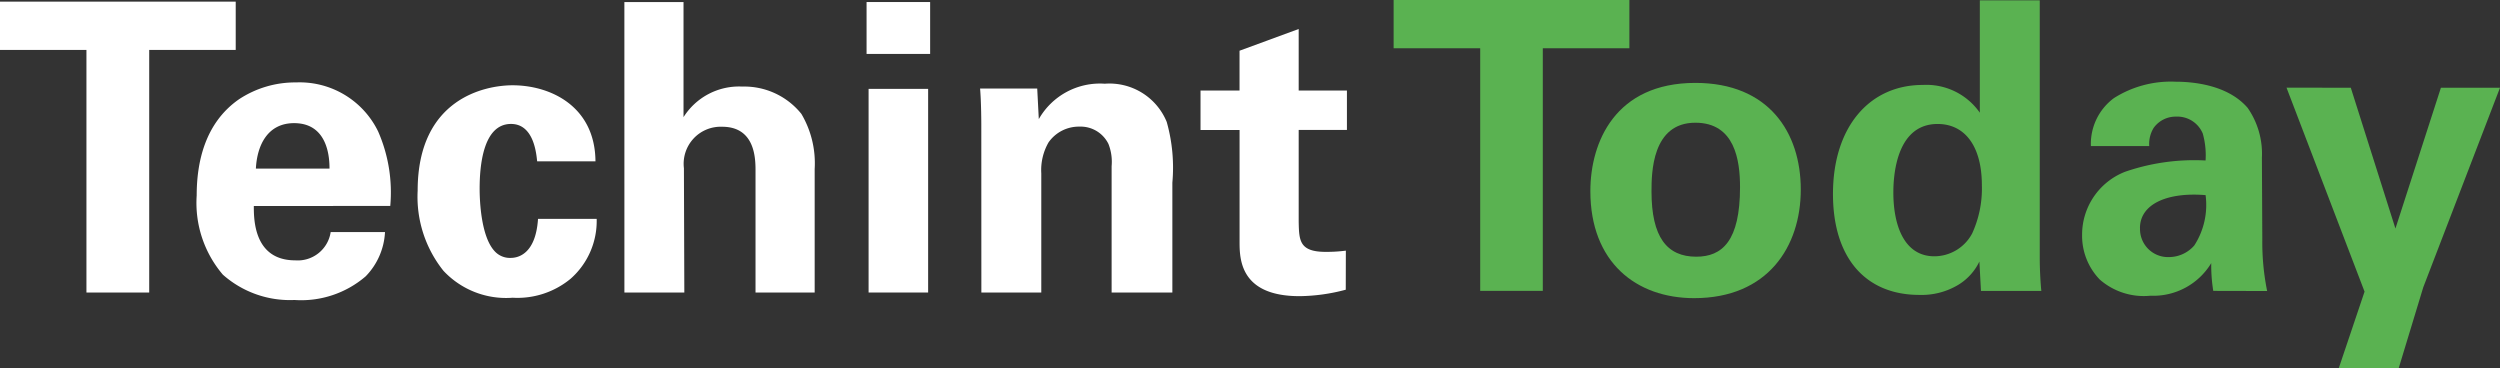 <svg xmlns="http://www.w3.org/2000/svg" width="158.539" height="23.342" viewBox="0 0 158.539 23.342">
  <rect x="0" y="0" width="158.539" height="23.342" fill="#333333" stroke="none"/>
  <g id="_22.01_TTLogo" data-name="22.01_TTLogo" transform="translate(-0.02)">
    <path id="Path_8271" data-name="Path 8271" d="M69.482,65.692H64V62.63H78.948v3.062H73.462V81.077h-3.98Z" transform="translate(-63.98 -62.526)" fill="#fff"/>
    <path id="Path_8272" data-name="Path 8272" d="M165.023,110.467c0,.841,0,3.445,2.629,3.445a2.111,2.111,0,0,0,2.245-1.793h3.445a4.318,4.318,0,0,1-1.226,2.807,6.264,6.264,0,0,1-4.515,1.5,6.412,6.412,0,0,1-4.542-1.607A7.012,7.012,0,0,1,161.4,109.8c0-2.093.512-4.592,2.679-6.1a6.461,6.461,0,0,1,3.623-1.071,5.532,5.532,0,0,1,5.206,3.112,9.62,9.62,0,0,1,.768,4.72Zm4.8-2.373c0-.587-.051-2.883-2.245-2.883-1.665,0-2.347,1.378-2.424,2.883Z" transform="translate(-148.907 -97.402)" fill="#fff"/>
    <path id="Path_8273" data-name="Path 8273" d="M278.425,108.891c-.051-.458-.2-2.372-1.658-2.372-1.786,0-1.99,2.7-1.99,4.107,0,.715.076,3.011.944,3.954a1.308,1.308,0,0,0,1.025.434c.408,0,1.582-.178,1.734-2.474H282.2a4.882,4.882,0,0,1-1.658,3.8,5.3,5.3,0,0,1-3.674,1.2,5.437,5.437,0,0,1-4.387-1.71,7.5,7.5,0,0,1-1.634-5.078c0-5.869,4.312-6.685,6.019-6.685,2.4,0,5.231,1.327,5.257,4.821Z" transform="translate(-244.341 -98.659)" fill="#fff"/>
    <path id="Path_8274" data-name="Path 8274" d="M373.19,62.83h3.751v7.3a4.16,4.16,0,0,1,3.725-1.939,4.643,4.643,0,0,1,3.751,1.735,6.157,6.157,0,0,1,.841,3.495v7.833h-3.751V73.546c0-.74,0-2.807-2.117-2.807a2.349,2.349,0,0,0-2.424,2.628l.026,7.885h-3.8Z" transform="translate(-333.575 -62.701)" fill="#fff"/>
    <path id="Path_8275" data-name="Path 8275" d="M493.13,62.83h4.031v3.291H493.13Zm.128,5.507h3.776V81.251h-3.776Z" transform="translate(-438.156 -62.701)" fill="#fff"/>
    <path id="Path_8276" data-name="Path 8276" d="M549.4,105.933c0-.051,0-1.453-.077-2.347h3.623l.1,1.94a4.458,4.458,0,0,1,4.184-2.246,3.925,3.925,0,0,1,3.929,2.424,10.681,10.681,0,0,1,.357,3.852v6.966h-3.852V108.51a3.1,3.1,0,0,0-.2-1.409,1.964,1.964,0,0,0-1.836-1.1,2.347,2.347,0,0,0-1.964,1,3.514,3.514,0,0,0-.46,1.964v7.556h-3.8Z" transform="translate(-487.15 -97.971)" fill="#fff"/>
    <path id="Path_8277" data-name="Path 8277" d="M667.71,92.713a11.7,11.7,0,0,1-2.934.409c-3.8,0-3.8-2.4-3.8-3.47V82.583H658.5v-2.5h2.474V77.557l3.751-1.377v3.9h3.059v2.5h-3.059V88.4c.026,1.173.026,1.913,1.71,1.913a9.5,9.5,0,0,0,1.281-.077Z" transform="translate(-582.348 -74.341)" fill="#fff"/>
    <path id="Path_8278" data-name="Path 8278" d="M759.611,64.882H754.12V61.82h14.951v3.062h-5.49V80.267h-3.97Z" transform="translate(-665.723 -61.82)" fill="#5ab251"/>
    <path id="Path_8279" data-name="Path 8279" d="M858.209,102.87c4.669,0,6.685,3.163,6.685,6.76,0,3.623-2.092,6.89-6.762,6.89-3.674,0-6.582-2.271-6.582-6.787C851.55,106.62,853.132,102.87,858.209,102.87Zm.051,11.022c1.658,0,2.781-1,2.781-4.414,0-1.71-.332-4.083-2.833-4.083-2.756,0-2.781,3.189-2.781,4.363,0,2.883.971,4.134,2.839,4.134Z" transform="translate(-750.676 -97.613)" fill="#5ab251"/>
    <path id="Path_8280" data-name="Path 8280" d="M980.994,62h3.8V78.332c0,.768.05,1.607.1,2.093h-3.828l-.1-1.862a3.488,3.488,0,0,1-1.3,1.453,4.511,4.511,0,0,1-2.5.663c-3.444,0-5.485-2.373-5.485-6.4,0-4.262,2.322-6.915,5.69-6.915a4.129,4.129,0,0,1,3.623,1.761Zm-2.883,16.23a2.724,2.724,0,0,0,2.4-1.455,6.852,6.852,0,0,0,.613-3.036c0-2.525-1.1-3.9-2.807-3.9-2.525,0-2.807,3.036-2.807,4.337C975.508,76.316,976.222,78.23,978.111,78.23Z" transform="translate(-855.422 -61.977)" fill="#5ab251"/>
    <path id="Path_8281" data-name="Path 8281" d="M1103.365,115.537a10.283,10.283,0,0,1-.128-1.761,4.29,4.29,0,0,1-3.853,2.067,4.237,4.237,0,0,1-3.214-1.024,3.985,3.985,0,0,1-1.122-2.831,4.279,4.279,0,0,1,2.729-4.006,13.454,13.454,0,0,1,5.1-.715,5.055,5.055,0,0,0-.178-1.71,1.746,1.746,0,0,0-1.684-1.072,1.72,1.72,0,0,0-1.429.715,1.944,1.944,0,0,0-.281,1.153h-3.7a3.611,3.611,0,0,1,1.453-3.036,6.733,6.733,0,0,1,3.9-1.046c1.072,0,3.317.178,4.592,1.665a5.1,5.1,0,0,1,.9,3.163l.026,5.18a15.592,15.592,0,0,0,.306,3.266Zm-4.644-3.98a1.776,1.776,0,0,0,1.836,1.836,2.14,2.14,0,0,0,1.607-.739,4.734,4.734,0,0,0,.715-3.19c-2.428-.2-4.162.562-4.162,2.092Z" transform="translate(-962.99 -97.09)" fill="#5ab251"/>
    <path id="Path_8282" data-name="Path 8282" d="M1200.339,105.243l2.831,8.931,2.884-8.93h3.747l-4.866,12.655-1.556,5.122h-3.8l1.633-4.847-4.949-12.934Z" transform="translate(-1051.242 -99.68)" fill="#5ab251"/>
  </g>
</svg>
